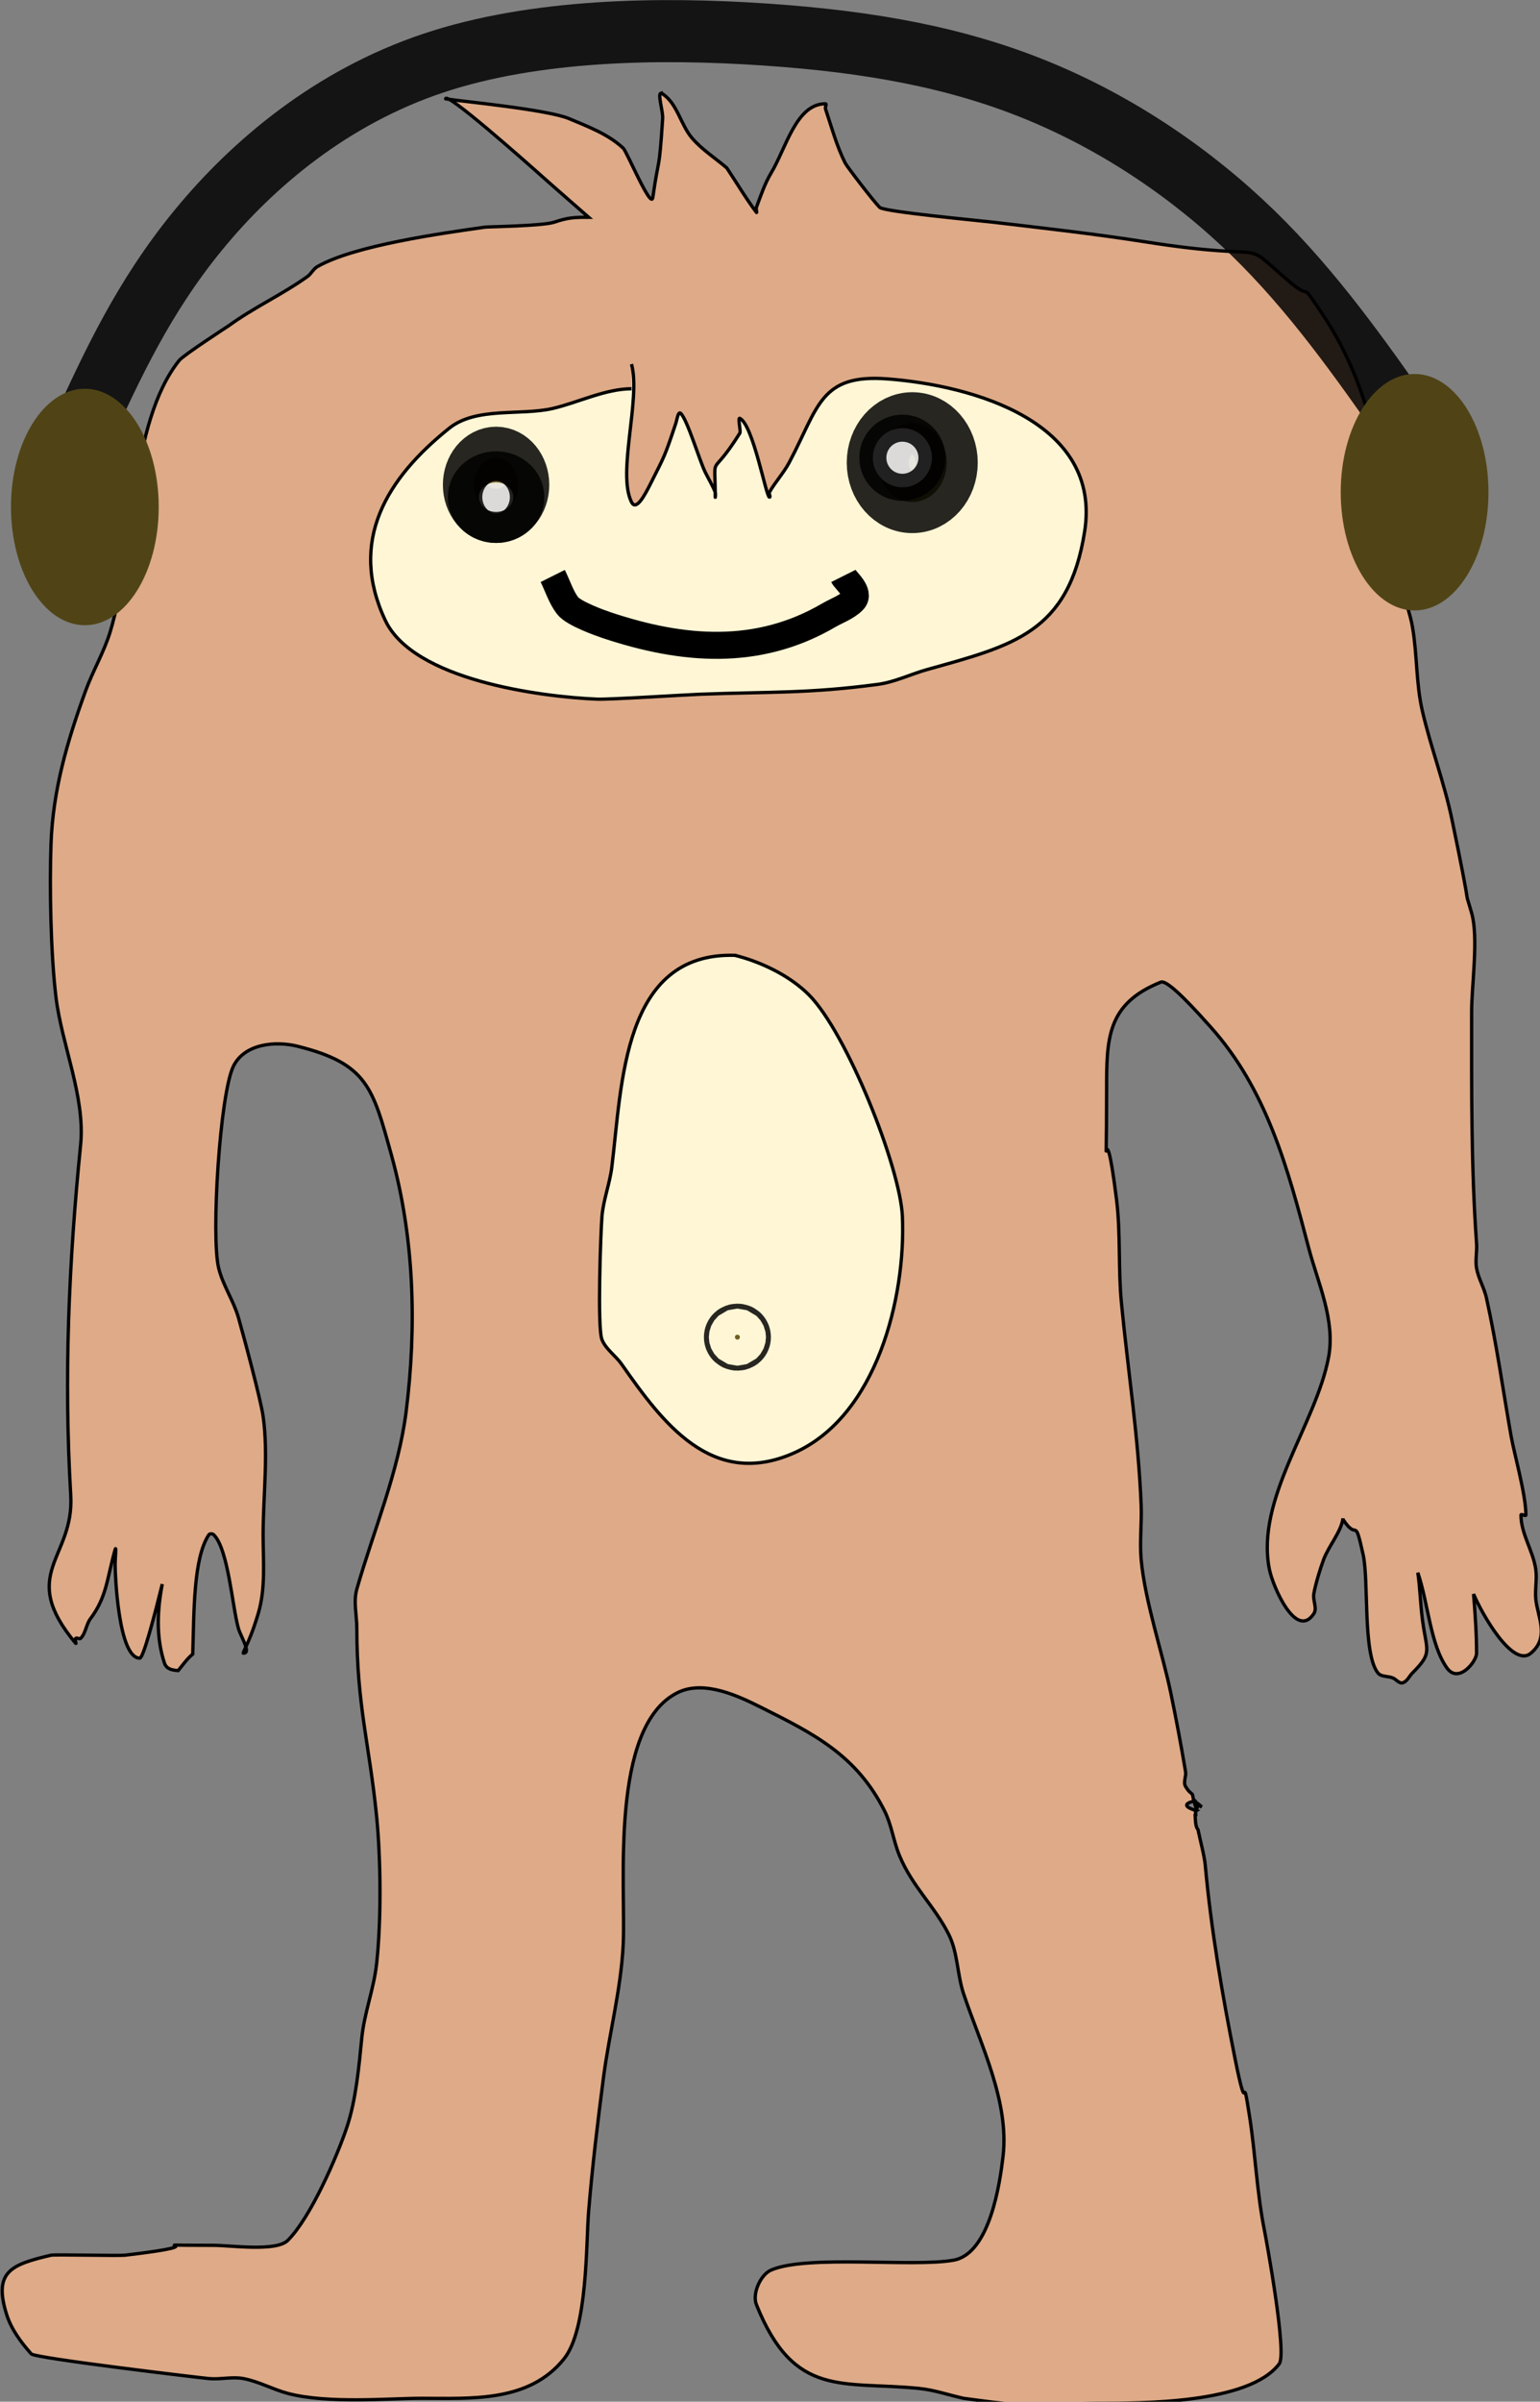 <?xml version="1.0" encoding="UTF-8" standalone="no"?>
<!-- Created with Inkscape (http://www.inkscape.org/) -->

<svg
   width="82.221mm"
   height="128.185mm"
   viewBox="0 0 123.332 192.277"
   version="1.1"
   id="svg5"
   inkscape:version="1.1 (c4e8f9e, 2021-05-24)"
   sodipodi:docname="Yeti2.svg"
   xmlns:inkscape="http://www.inkscape.org/namespaces/inkscape"
   xmlns:sodipodi="http://sodipodi.sourceforge.net/DTD/sodipodi-0.dtd"
   xmlns="http://www.w3.org/2000/svg"
   xmlns:svg="http://www.w3.org/2000/svg">
  <rect x="0" y="0" width="123.332" height="192.277" fill="#808080" stroke="none"/>
  <sodipodi:namedview
     id="namedview7"
     pagecolor="#ffffff"
     bordercolor="#666666"
     borderopacity="1.0"
     inkscape:pageshadow="2"
     inkscape:pageopacity="0.0"
     inkscape:pagecheckerboard="0"
     inkscape:document-units="mm"
     showgrid="false"
     inkscape:zoom="0.67081229"
     inkscape:cx="345.10399"
     inkscape:cy="243.73435"
     inkscape:window-width="1312"
     inkscape:window-height="1003"
     inkscape:window-x="234"
     inkscape:window-y="33"
     inkscape:window-maximized="0"
     inkscape:current-layer="layer1"
     fit-margin-bottom="0"
     fit-margin-top="0"
     fit-margin-left="0"
     fit-margin-right="0"
     scale-x="1.5" />
  <defs
     id="defs2">
    <inkscape:path-effect
       effect="bspline"
       id="path-effect2132"
       is_visible="true"
       lpeversion="1"
       weight="33.333"
       steps="2"
       helper_size="0"
       apply_no_weight="true"
       apply_with_weight="true"
       only_selected="false" />
  </defs>
  <g
     inkscape:label="Layer 1"
     inkscape:groupmode="layer"
     id="layer1"
     transform="translate(-28.309,-30.407)">
    <path
       id="path1025"
       style="fill:#deaa87;stroke:#000000;stroke-width:1px;stroke-linecap:butt;stroke-linejoin:miter;stroke-opacity:1"
       transform="scale(0.265)"
       d="m 306.504,142.934 c -0.96,0.327 0.731,5.462 0.586,7.631 -1.149,17.238 -1.058,10.391 -2.98,23.852 -0.524,3.67 -7.813,-13.847 -8.945,-14.908 -4.542,-4.258 -10.66,-6.527 -16.398,-8.943 -6.548,-2.757 -33.284,-5.302 -36.225,-5.824 5.201,2.72 29.142,24.215 30.262,25.203 3.961,3.495 7.95,6.957 11.926,10.436 -4.63,0 -6.29,0.109 -10.434,1.49 -3.44,1.147 -19.999,1.366 -20.871,1.49 -12.985,1.855 -39.423,5.491 -50.684,11.926 -1.22,0.697 -1.839,2.166 -2.982,2.982 -7.74,5.528 -16.123,9.286 -23.852,14.906 -0.108,0.079 -13.639,8.849 -14.908,10.436 -15.204,19.005 -13.542,57.914 -20.869,81.99 -1.881,6.18 -5.246,11.818 -7.453,17.889 -5.554,15.273 -9.853,29.899 -10.436,46.213 -0.468,13.095 -0.09,33.045 1.49,46.213 1.745,14.544 8.911,30.143 7.453,44.721 -3.567,35.672 -5.087,70.023 -2.98,105.842 1.126,19.142 -16.183,23.515 1.49,44.723 0.318,0.382 -0.351,-1.139 0,-1.49 0.351,-0.351 1.139,0.351 1.49,0 1.571,-1.571 1.649,-4.185 2.982,-5.963 4.992,-6.656 4.979,-12.211 7.453,-20.871 0.41,-1.433 0,2.982 0,4.473 0,3.167 0.991,28.324 7.453,28.324 1.09,0 4.508,-13.098 6.797,-22.377 -1.521,7.906 -1.909,16.165 0.658,23.867 0.604,1.813 2.285,2.154 4.145,2.268 0.654,-0.817 1.307,-1.634 1.961,-2.451 0.8,-1 1.618,-1.839 2.439,-2.537 0.411,-12.732 0.151,-28.959 4.871,-36.039 0.276,-0.413 1.139,-0.351 1.49,0 4.402,4.402 5.604,21.852 7.453,28.324 0.419,1.467 1.776,3.857 2.25,5.537 0.81,-1.74 2.136,-4.751 3.713,-10.008 2.312,-7.708 1.492,-15.882 1.492,-23.854 0,-11.577 1.633,-24.347 0,-35.777 -0.762,-5.337 -6.086,-25.022 -7.455,-29.814 -1.47,-5.146 -4.665,-9.714 -5.963,-14.906 -2.375,-9.5 0.366,-52.909 4.473,-61.121 3.408,-6.816 12.792,-7.61 19.379,-5.963 21.13,5.283 22.708,12.58 28.324,32.797 6.958,25.049 7.688,51.796 4.473,77.518 -2.283,18.266 -9.881,36.077 -14.906,53.666 -1.092,3.822 0,7.951 0,11.926 0,23.138 3.789,34.909 5.963,56.648 1.303,13.031 1.444,31.726 0,44.723 -0.844,7.597 -3.708,14.711 -4.473,22.359 -0.854,8.54 -1.726,18.593 -4.473,26.834 -3.004,9.011 -11.007,27.406 -17.889,34.287 -3.488,3.488 -17.313,1.49 -22.361,1.49 -27.32,0 5.137,-0.781 -26.832,2.98 -1.863,0.219 -21.297,-0.251 -22.361,0 -12.059,2.838 -17.469,4.921 -13.416,17.891 1.398,4.474 4.339,8.422 7.453,11.926 1.151,1.294 51.017,7.201 53.666,7.453 3.463,0.33 7.017,-0.641 10.436,0 4.633,0.869 8.861,3.258 13.416,4.473 12.023,3.206 30.828,1.49 40.25,1.49 15.201,0 32.656,1.293 43.23,-11.926 7.22,-9.025 6.623,-34.757 7.453,-44.723 1.121,-13.453 2.727,-26.864 4.473,-40.25 1.743,-13.363 5.318,-26.704 5.963,-40.248 0.83,-17.423 -4.262,-65.697 16.398,-76.027 8.056,-4.028 18.725,1.162 25.342,4.471 15.895,7.947 28.849,14.465 37.27,31.307 2.108,4.216 2.676,9.057 4.471,13.416 3.867,9.391 10.59,15.214 14.908,23.852 2.749,5.498 2.529,12.058 4.473,17.889 5.084,15.252 13.885,32.542 11.926,49.193 -0.934,7.943 -3.964,29.317 -14.908,31.307 -12.202,2.218 -44.194,-1.718 -55.156,2.98 -3.244,1.39 -5.788,7.147 -4.473,10.436 11.39,28.476 26.029,23.025 49.193,25.342 4.559,0.456 8.946,1.989 13.418,2.982 3.975,0.497 7.936,1.127 11.926,1.49 9.074,0.825 19.446,0 28.324,0 13.184,0 46.034,0.238 55.156,-11.926 2.408,-3.211 -4.029,-38.029 -4.473,-40.25 -2.317,-11.585 -2.675,-22.603 -4.473,-34.287 -2.576,-16.742 -0.257,3.18 -4.471,-17.889 -3.799,-18.995 -7.189,-38.821 -8.945,-58.139 -0.262,-2.881 -1.396,-6.988 -2.189,-10.766 -0.74,-0.915 -0.754,-2.273 -0.879,-4.404 0.07,-0.023 0.141,-0.047 0.211,-0.07 -0.027,-0.37 -0.123,-0.818 -0.123,-1.156 0,-0.131 0.141,-0.11 0.223,-0.152 -2.839,-0.863 -4.38,-1.947 -0.666,-2.863 -0.151,-0.537 -0.265,-1.09 -0.439,-1.963 -0.508,-0.726 -0.912,-0.497 -2.1,-2.477 -0.767,-1.278 0.245,-3 0,-4.471 -1.33,-7.979 -2.834,-15.93 -4.473,-23.852 -2.447,-11.827 -7.793,-27.594 -8.943,-40.25 -0.495,-5.444 0.218,-10.937 0,-16.398 -0.822,-20.561 -3.985,-40.68 -5.963,-61.119 -1.006,-10.398 -0.194,-20.94 -1.49,-31.307 -4.151,-33.207 -2.982,4.814 -2.982,-32.795 0,-15.533 -0.094,-26.2 16.398,-32.797 2.201,-0.88 11.336,9.449 14.906,13.416 17.137,19.041 23.458,42.923 29.816,67.084 2.715,10.318 8.05,21.666 5.963,32.795 -3.818,20.364 -22.152,42.797 -17.891,64.102 1.032,5.162 8.055,21.463 13.418,13.418 1.103,-1.654 -0.327,-4.004 0,-5.965 0.47,-2.819 1.917,-7.598 2.98,-10.434 1.529,-4.076 5.276,-8.321 5.848,-12.402 0.013,0.197 0.047,0.374 0.115,0.477 4.459,6.689 3.249,-1.781 5.963,10.434 1.777,7.996 -0.158,29.991 4.473,35.779 0.982,1.227 3.014,0.907 4.473,1.49 1.032,0.413 1.903,1.76 2.98,1.49 1.364,-0.341 1.989,-1.987 2.982,-2.98 6.292,-6.292 4.224,-6.451 2.98,-16.398 -0.578,-4.62 -0.683,-9.3 -1.357,-13.904 3.161,9.319 3.776,21.76 8.812,28.811 3.471,4.86 8.943,-1.934 8.943,-4.471 0,-5.967 -0.434,-11.924 -0.908,-17.877 2.403,5.74 11.768,22.493 17.307,17.877 5.8,-4.834 1.971,-11.115 1.49,-16.398 -0.27,-2.969 0.422,-5.994 0,-8.945 -0.801,-5.609 -4.473,-10.733 -4.473,-16.398 0,-0.497 1.492,0.497 1.492,0 0,-6.201 -3.517,-18.438 -4.473,-23.852 -2.449,-13.879 -4.389,-27.952 -7.453,-41.74 -0.682,-3.068 -2.42,-5.851 -2.982,-8.943 -0.444,-2.444 0.177,-4.977 0,-7.455 -1.669,-23.36 -1.49,-46.615 -1.49,-70.062 0,-8.134 2.132,-22.354 0,-29.816 -0.625,-2.189 -0.892,-3.013 -1.307,-4.398 -0.436,-2.967 -1.715,-9.806 -4.656,-23.924 -2.311,-11.093 -6.397,-21.756 -8.945,-32.797 -1.913,-8.288 -1.523,-16.962 -2.98,-25.342 -0.702,-4.037 -2.249,-7.894 -2.982,-11.926 -5.16,-28.379 -7.483,-57.438 -23.852,-81.99 -8.074,-12.111 -2.755,-3.854 -10.434,-10.436 -16.148,-13.841 -2.681,-5.523 -43.232,-11.926 -15.35,-2.424 -30.784,-4.148 -46.213,-5.963 -4.764,-0.56 -32.988,-3.173 -34.287,-4.473 -1.892,-1.892 -9.881,-12.312 -10.434,-13.416 -2.601,-5.202 -4.124,-10.881 -5.963,-16.398 -0.157,-0.471 0.497,-1.49 0,-1.49 -8.847,0 -11.847,13.283 -16.398,20.869 -1.947,3.245 -3.144,6.892 -4.473,10.436 -0.175,0.465 0.298,1.888 0,1.49 -3.225,-4.3 -5.962,-8.944 -8.943,-13.416 -3.478,-2.981 -7.435,-5.481 -10.436,-8.943 -3.52,-4.062 -4.473,-10.437 -8.945,-13.418 -0.258,-0.172 -0.449,-0.222 -0.586,-0.176 z m 161.143,515.936 c 0.14,0.498 0.343,1.15 0.76,2.553 0.006,0.078 0.013,0.156 0.019,0.234 0.006,-4e-4 0.006,-0.008 0.012,-0.008 0.079,-0.629 0.272,-1.184 0.561,-1.666 -0.285,-0.271 -0.614,-0.662 -1.016,-1.191 -0.116,0.026 -0.229,0.052 -0.336,0.078 z m 1.352,1.113 c 0.358,0.341 0.665,0.515 1.01,0.633 -0.372,-0.298 -0.549,-0.516 -0.9,-0.797 -0.036,0.055 -0.075,0.107 -0.109,0.164 z M 181.137,612.264 c -0.576,1.237 -0.927,1.918 -0.758,1.918 1.008,0 1.071,-0.808 0.758,-1.918 z m 61.404,-467.523 c -0.634,-0.332 -1.043,-0.438 -1.043,-0.139 0,0.016 0.876,0.109 1.043,0.139 z" />
    <path
       style="fill:#fff6d5;stroke:#000000;stroke-width:0.265px;stroke-linecap:butt;stroke-linejoin:miter;stroke-opacity:1"
       d="m 78.884,59.558 c 0.761,2.799 -1.171,8.702 0,11.044 0.369,0.738 1.032,-0.485 1.578,-1.578 1.049,-2.097 1.046,-1.954 1.972,-4.733 0.093,-0.279 0.187,-0.997 0.394,-0.789 0.551,0.551 1.496,3.781 1.972,4.733 0.263,0.526 0.57,1.032 0.789,1.578 0.049,0.122 0,0.526 0,0.394 0,-3.837 -0.459,-1.239 1.972,-5.127 0.094,-0.15 -0.188,-1.277 0,-1.183 1.073,0.537 2.104,6.311 2.367,6.311 0.131,0 -0.065,-0.28 0,-0.394 0.47,-0.823 1.132,-1.53 1.578,-2.367 2.371,-4.446 2.446,-7.124 7.888,-6.705 6.874,0.529 17.162,3.452 15.777,12.227 -1.281,8.114 -5.752,9.12 -12.622,11.044 -1.322,0.37 -2.584,1.002 -3.944,1.183 -5.544,0.739 -8.698,0.585 -14.199,0.789 -1.122,0.042 -7.306,0.435 -8.283,0.394 -4.585,-0.191 -14.714,-1.538 -16.96,-6.311 -2.992,-6.357 0.128,-11.383 5.127,-15.382 2.161,-1.729 5.71,-0.984 8.283,-1.578 1.993,-0.46 4.23,-1.578 6.311,-1.578"
       id="path75"
       sodipodi:nodetypes="csssssssssssssssssssssc" />
    <path
       style="fill:#fff6d5;stroke:#000000;stroke-width:0.265px;stroke-linecap:butt;stroke-linejoin:miter;stroke-opacity:1"
       d="m 87.167,106.888 c -9.031,-0.266 -9.036,10.368 -9.861,16.96 -0.166,1.33 -0.677,2.608 -0.789,3.944 -0.096,1.158 -0.386,8.896 0,9.861 0.313,0.782 1.095,1.282 1.578,1.972 3.26,4.657 7.22,10.026 13.805,7.1 6.647,-2.954 8.957,-12.49 8.677,-18.932 -0.17,-3.92 -4.444,-14.699 -7.494,-17.749 -1.544,-1.544 -3.838,-2.636 -5.916,-3.155 z"
       id="path1524" />
    <path
       style="opacity:0.846;fill:none;stroke:#000000;stroke-width:4.97;stroke-linecap:butt;stroke-linejoin:miter;stroke-miterlimit:4;stroke-dasharray:none;stroke-opacity:1"
       d="m 34.804,65.065 c 2.494,-5.435 4.987,-10.87 9.384,-16.233 4.397,-5.363 10.696,-10.655 18.833,-13.373 8.137,-2.717 18.111,-2.86 26.576,-2.288 8.465,0.572 15.421,1.859 21.852,4.505 6.431,2.646 12.337,6.651 17.192,11.37 4.856,4.72 8.662,10.155 12.468,15.589"
       id="path2130"
       inkscape:path-effect="#path-effect2132"
       inkscape:original-d="m 34.803628,65.065046 c 2.493828,-5.434593 4.987393,-10.869472 7.480693,-16.304639 6.299921,-5.291675 12.599326,-10.583425 18.898593,-15.875568 9.974719,-0.142739 19.948779,-0.285759 29.922773,-0.42907 6.956136,1.287522 13.911723,2.574705 20.867203,3.861625 5.90618,4.005017 11.81188,8.009583 17.71743,12.013944 3.8063,5.435277 7.61219,10.870046 11.4179,16.304637" />
    <ellipse
       style="fill:#504416;stroke-width:0.265"
       id="path1911"
       cx="35.104"
       cy="70.996"
       rx="5.916"
       ry="9.466" />
    <ellipse
       style="fill:#504416;stroke-width:0.265"
       id="ellipse2095"
       cx="141.598"
       cy="69.813"
       rx="5.916"
       ry="9.466" />
    <ellipse
       style="opacity:0.846;fill:#554400;stroke:#000000;stroke-width:4.97;stroke-miterlimit:4;stroke-dasharray:none"
       id="path10402"
       cx="68.038"
       cy="69.221"
       rx="1.775"
       ry="2.169" />
    <ellipse
       style="opacity:0.846;fill:#554400;stroke:#000000;stroke-width:4.97;stroke-miterlimit:4;stroke-dasharray:none"
       id="path10404"
       cx="101.367"
       cy="67.446"
       rx="2.761"
       ry="3.155" />
    <ellipse
       style="opacity:0.846;fill:#ffffff;stroke:#000000;stroke-width:4.97;stroke-miterlimit:4;stroke-dasharray:none"
       id="path12082"
       cx="68.038"
       cy="70.207"
       rx="1.38"
       ry="1.183" />
    <path
       style="fill:none;stroke:#000000;stroke-width:2.165;stroke-linecap:butt;stroke-linejoin:miter;stroke-miterlimit:4;stroke-dasharray:none;stroke-opacity:1"
       d="m 72.574,76.518 c 0.394,0.789 0.654,1.661 1.183,2.367 0.483,0.644 2.669,1.415 3.155,1.578 6.075,2.025 12.073,2.522 17.749,-0.789 0.662,-0.386 1.43,-0.641 1.972,-1.183 0.631,-0.631 -0.607,-1.609 -0.789,-1.972"
       id="path12145" />
    <circle
       style="opacity:0.846;fill:#554400;stroke:#000000;stroke-width:4.97;stroke-miterlimit:4;stroke-dasharray:none"
       id="path10406"
       cx="87.365"
       cy="137.456"
       r="0.197" />
    <circle
       style="opacity:0.846;fill:#ffffff;stroke:#000000;stroke-width:2.165;stroke-miterlimit:4;stroke-dasharray:none"
       id="path12527"
       cx="100.578"
       cy="67.052"
       r="2.367" />
  </g>
</svg>
